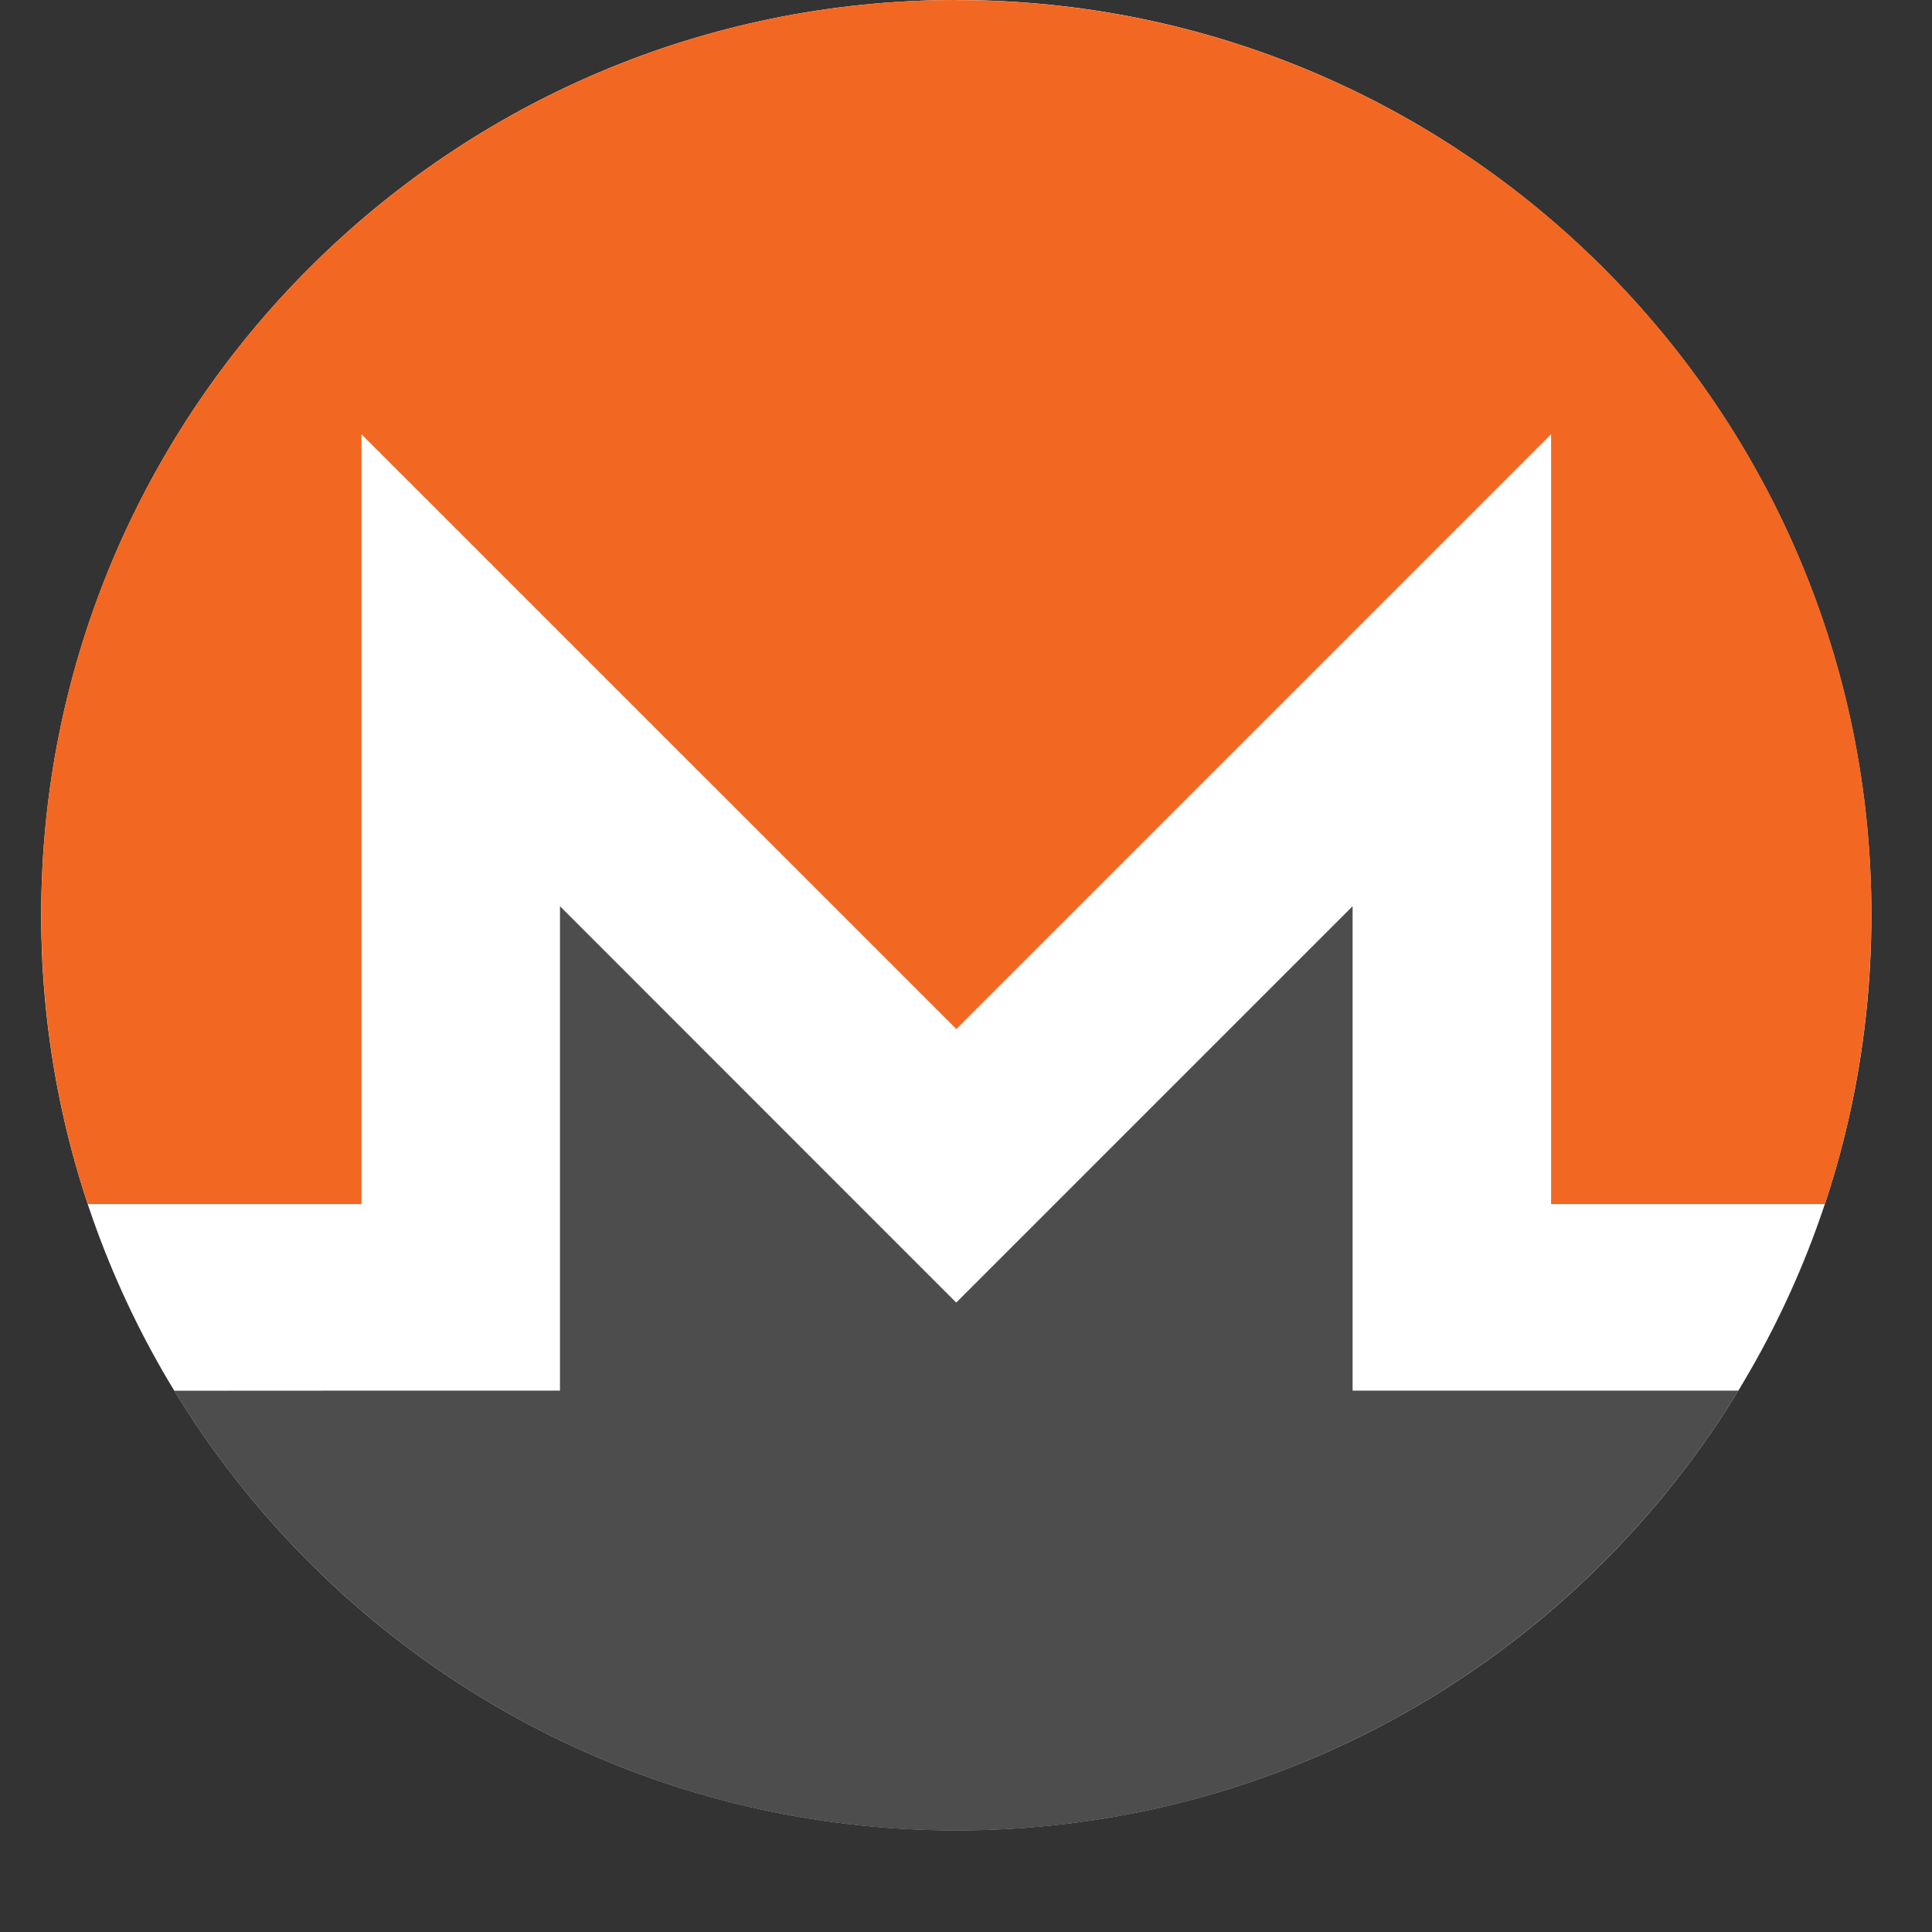 <svg width="19" height="19" viewBox="0 0 19 19" fill="none" xmlns="http://www.w3.org/2000/svg">
<rect x="0" y="0" width="19" height="19" fill="#333333" stroke="none"/>
<g clip-path="url(#clip0_9_697)">
<path d="M18.404 9C18.404 13.97 14.375 18 9.405 18C4.434 18 0.405 13.97 0.405 9C0.405 4.03 4.434 0 9.405 0C14.375 0 18.404 4.029 18.404 9Z" fill="white"/>
<path d="M9.405 0C4.436 0 0.399 4.035 0.406 9C0.407 9.993 0.565 10.948 0.863 11.842H3.555V4.271L9.405 10.12L15.254 4.271V11.842H17.947C18.244 10.949 18.402 9.993 18.404 9C18.412 4.03 14.374 0.001 9.405 0.001V0Z" fill="#F26822"/>
<path d="M8.059 11.465L5.507 8.912V13.676H3.555L1.713 13.677C3.293 16.268 6.148 18.002 9.404 18.002C12.661 18.002 15.516 16.268 17.096 13.676H13.302V8.912L10.749 11.465L9.404 12.81L8.059 11.465H8.059Z" fill="#4D4D4D"/>
</g>
<defs>
<clipPath id="clip0_9_697">
<rect width="18" height="18.002" fill="white" transform="translate(0.405)"/>
</clipPath>
</defs>
</svg>
